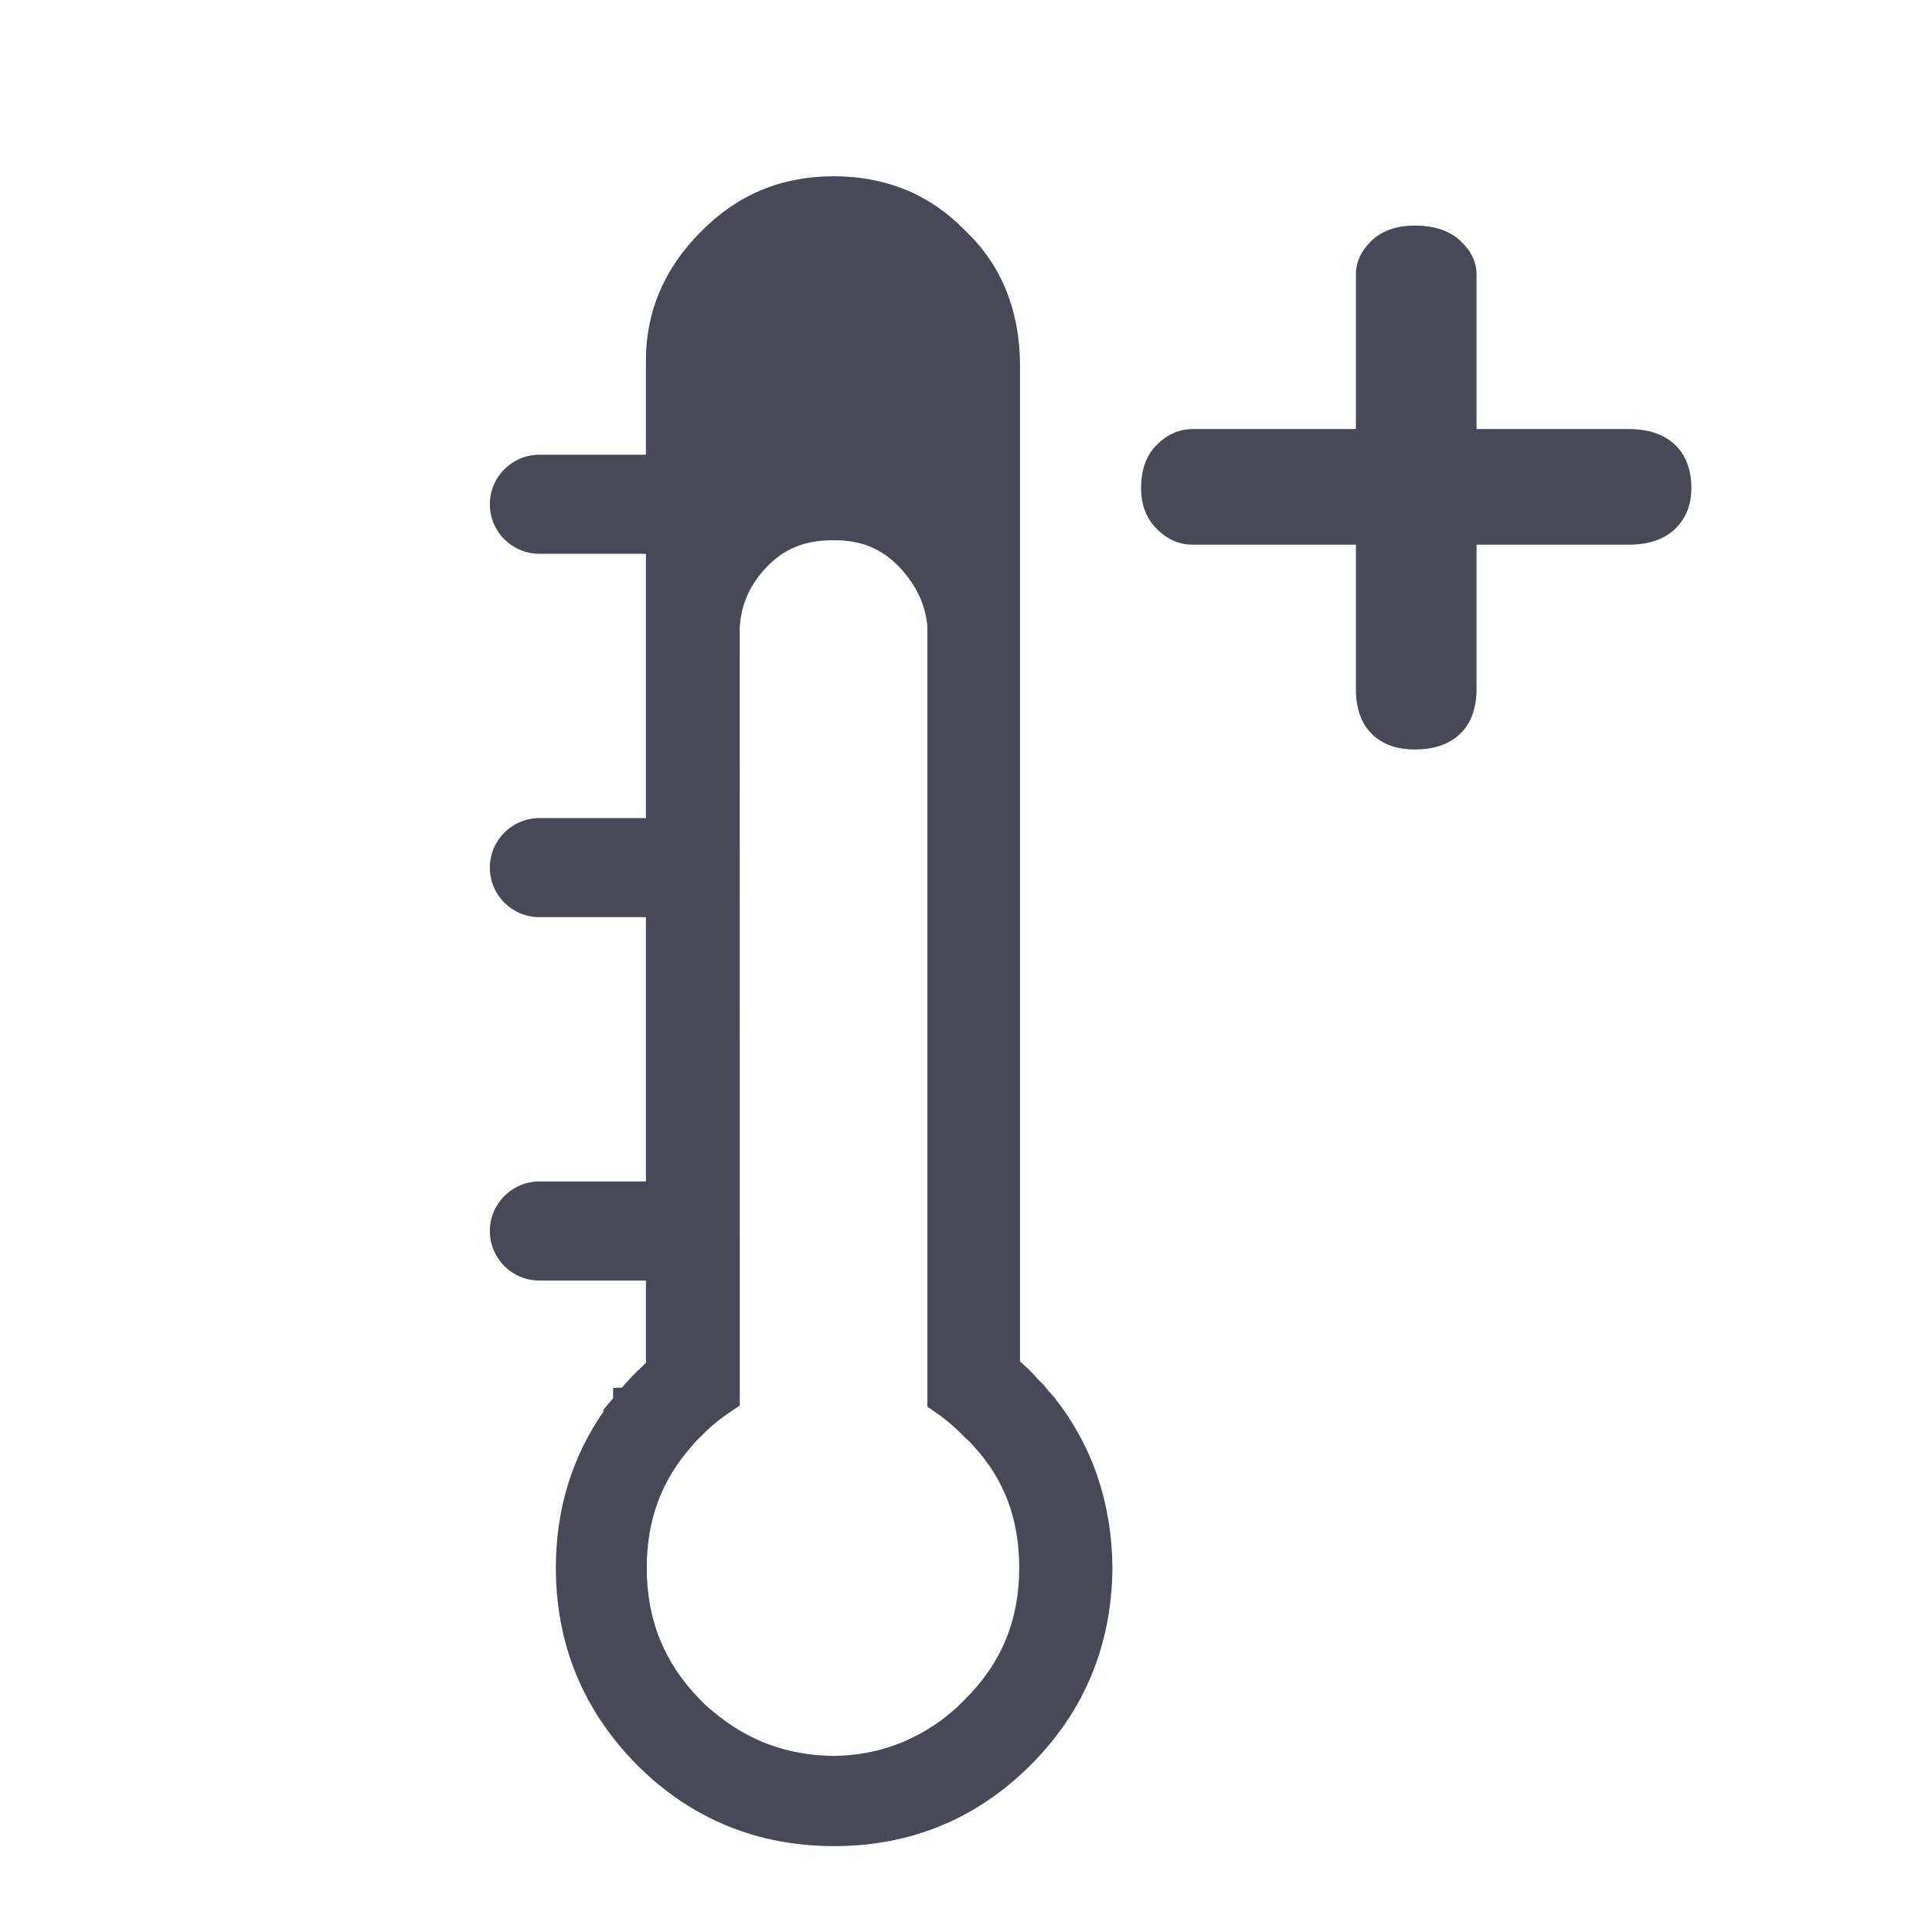 <?xml version="1.0" encoding="utf-8"?>
<!-- Generator: Adobe Illustrator 17.0.0, SVG Export Plug-In . SVG Version: 6.00 Build 0)  -->
<!DOCTYPE svg PUBLIC "-//W3C//DTD SVG 1.1//EN" "http://www.w3.org/Graphics/SVG/1.1/DTD/svg11.dtd">
<svg version="1.1" id="Layer_1" xmlns="http://www.w3.org/2000/svg" xmlns:xlink="http://www.w3.org/1999/xlink" x="0px" y="0px"
	 width="56.693px" height="56.693px" viewBox="0 0 56.693 56.693" enable-background="new 0 0 56.693 56.693" xml:space="preserve">
<g>
	<path fill="#474A56" d="M49.153,13.053c-0.32-0.308-0.774-0.462-1.364-0.462h-4.461V8.057c0-0.368-0.16-0.701-0.48-0.995
		c-0.319-0.296-0.762-0.442-1.327-0.442c-0.541,0-0.964,0.147-1.271,0.442c-0.308,0.294-0.462,0.627-0.462,0.995v4.534h-4.792
		c-0.394,0-0.744,0.154-1.051,0.462c-0.308,0.307-0.461,0.73-0.461,1.271c0,0.491,0.153,0.891,0.461,1.197
		c0.307,0.309,0.657,0.462,1.051,0.462h4.792v4.239c0,0.565,0.154,1.001,0.462,1.31c0.307,0.307,0.73,0.461,1.271,0.461
		c0.565,0,1.008-0.154,1.327-0.461c0.32-0.309,0.48-0.744,0.48-1.31v-4.239h4.461c0.589,0,1.044-0.153,1.364-0.462
		c0.319-0.307,0.479-0.706,0.479-1.197C49.632,13.784,49.472,13.36,49.153,13.053z"/>
	<path fill="#474A56" d="M30.787,40.838c-0.081-0.101-0.161-0.2-0.263-0.302l-0.059-0.053c-0.074-0.087-0.151-0.174-0.24-0.263
		l-0.217-0.202c-0.026-0.023-0.051-0.047-0.076-0.071V10.656c-0.02-1.588-0.565-2.9-1.605-3.884c-1.024-1.062-2.325-1.6-3.867-1.6
		c-1.523,0-2.822,0.537-3.894,1.628c-1.07,1.071-1.612,2.34-1.612,3.773v2.771h-3.126c-0.802,0-1.454,0.651-1.454,1.453
		c0,0.803,0.652,1.454,1.454,1.454h3.126v7.755h-3.126c-0.802,0-1.454,0.652-1.454,1.454c0,0.802,0.652,1.454,1.454,1.454h3.126
		v7.755h-3.126c-0.802,0-1.454,0.652-1.454,1.454s0.652,1.454,1.454,1.454h3.126v2.416c-0.032,0.03-0.064,0.062-0.096,0.093
		c-0.046,0.045-0.092,0.09-0.164,0.154c-0.113,0.113-0.226,0.227-0.34,0.358l-0.101,0.12l-0.262,0.009v0.303l-0.31,0.37h0.044
		c-0.938,1.34-1.414,2.887-1.414,4.606c0,2.239,0.801,4.186,2.382,5.785c1.581,1.581,3.527,2.382,5.785,2.382
		c2.246,0,4.187-0.801,5.767-2.382c1.574-1.573,2.381-3.518,2.399-5.79c-0.018-1.874-0.57-3.525-1.657-4.932
		C30.909,40.973,30.83,40.876,30.787,40.838z M21.707,18.412c0.042-0.689,0.307-1.276,0.809-1.793
		c0.498-0.514,1.11-0.764,1.871-0.764h0.143c0.739,0,1.341,0.25,1.839,0.764c0.509,0.525,0.785,1.115,0.844,1.762v22.896
		l0.211,0.146c0.323,0.221,0.606,0.461,0.907,0.774c0.083,0.069,0.167,0.153,0.252,0.254c0.892,0.972,1.325,2.135,1.325,3.557
		c0,1.541-0.525,2.808-1.61,3.876c-0.112,0.114-0.226,0.227-0.338,0.323c-1.002,0.859-2.182,1.303-3.494,1.319
		c-1.378-0.018-2.542-0.448-3.582-1.339c-0.122-0.091-0.226-0.198-0.33-0.302c-1.06-1.077-1.575-2.345-1.575-3.878
		c0-1.401,0.429-2.567,1.323-3.574c0.069-0.083,0.137-0.168,0.258-0.274c0.265-0.279,0.553-0.517,0.933-0.77l0.216-0.145
		L21.707,18.412z"/>
</g>
</svg>
